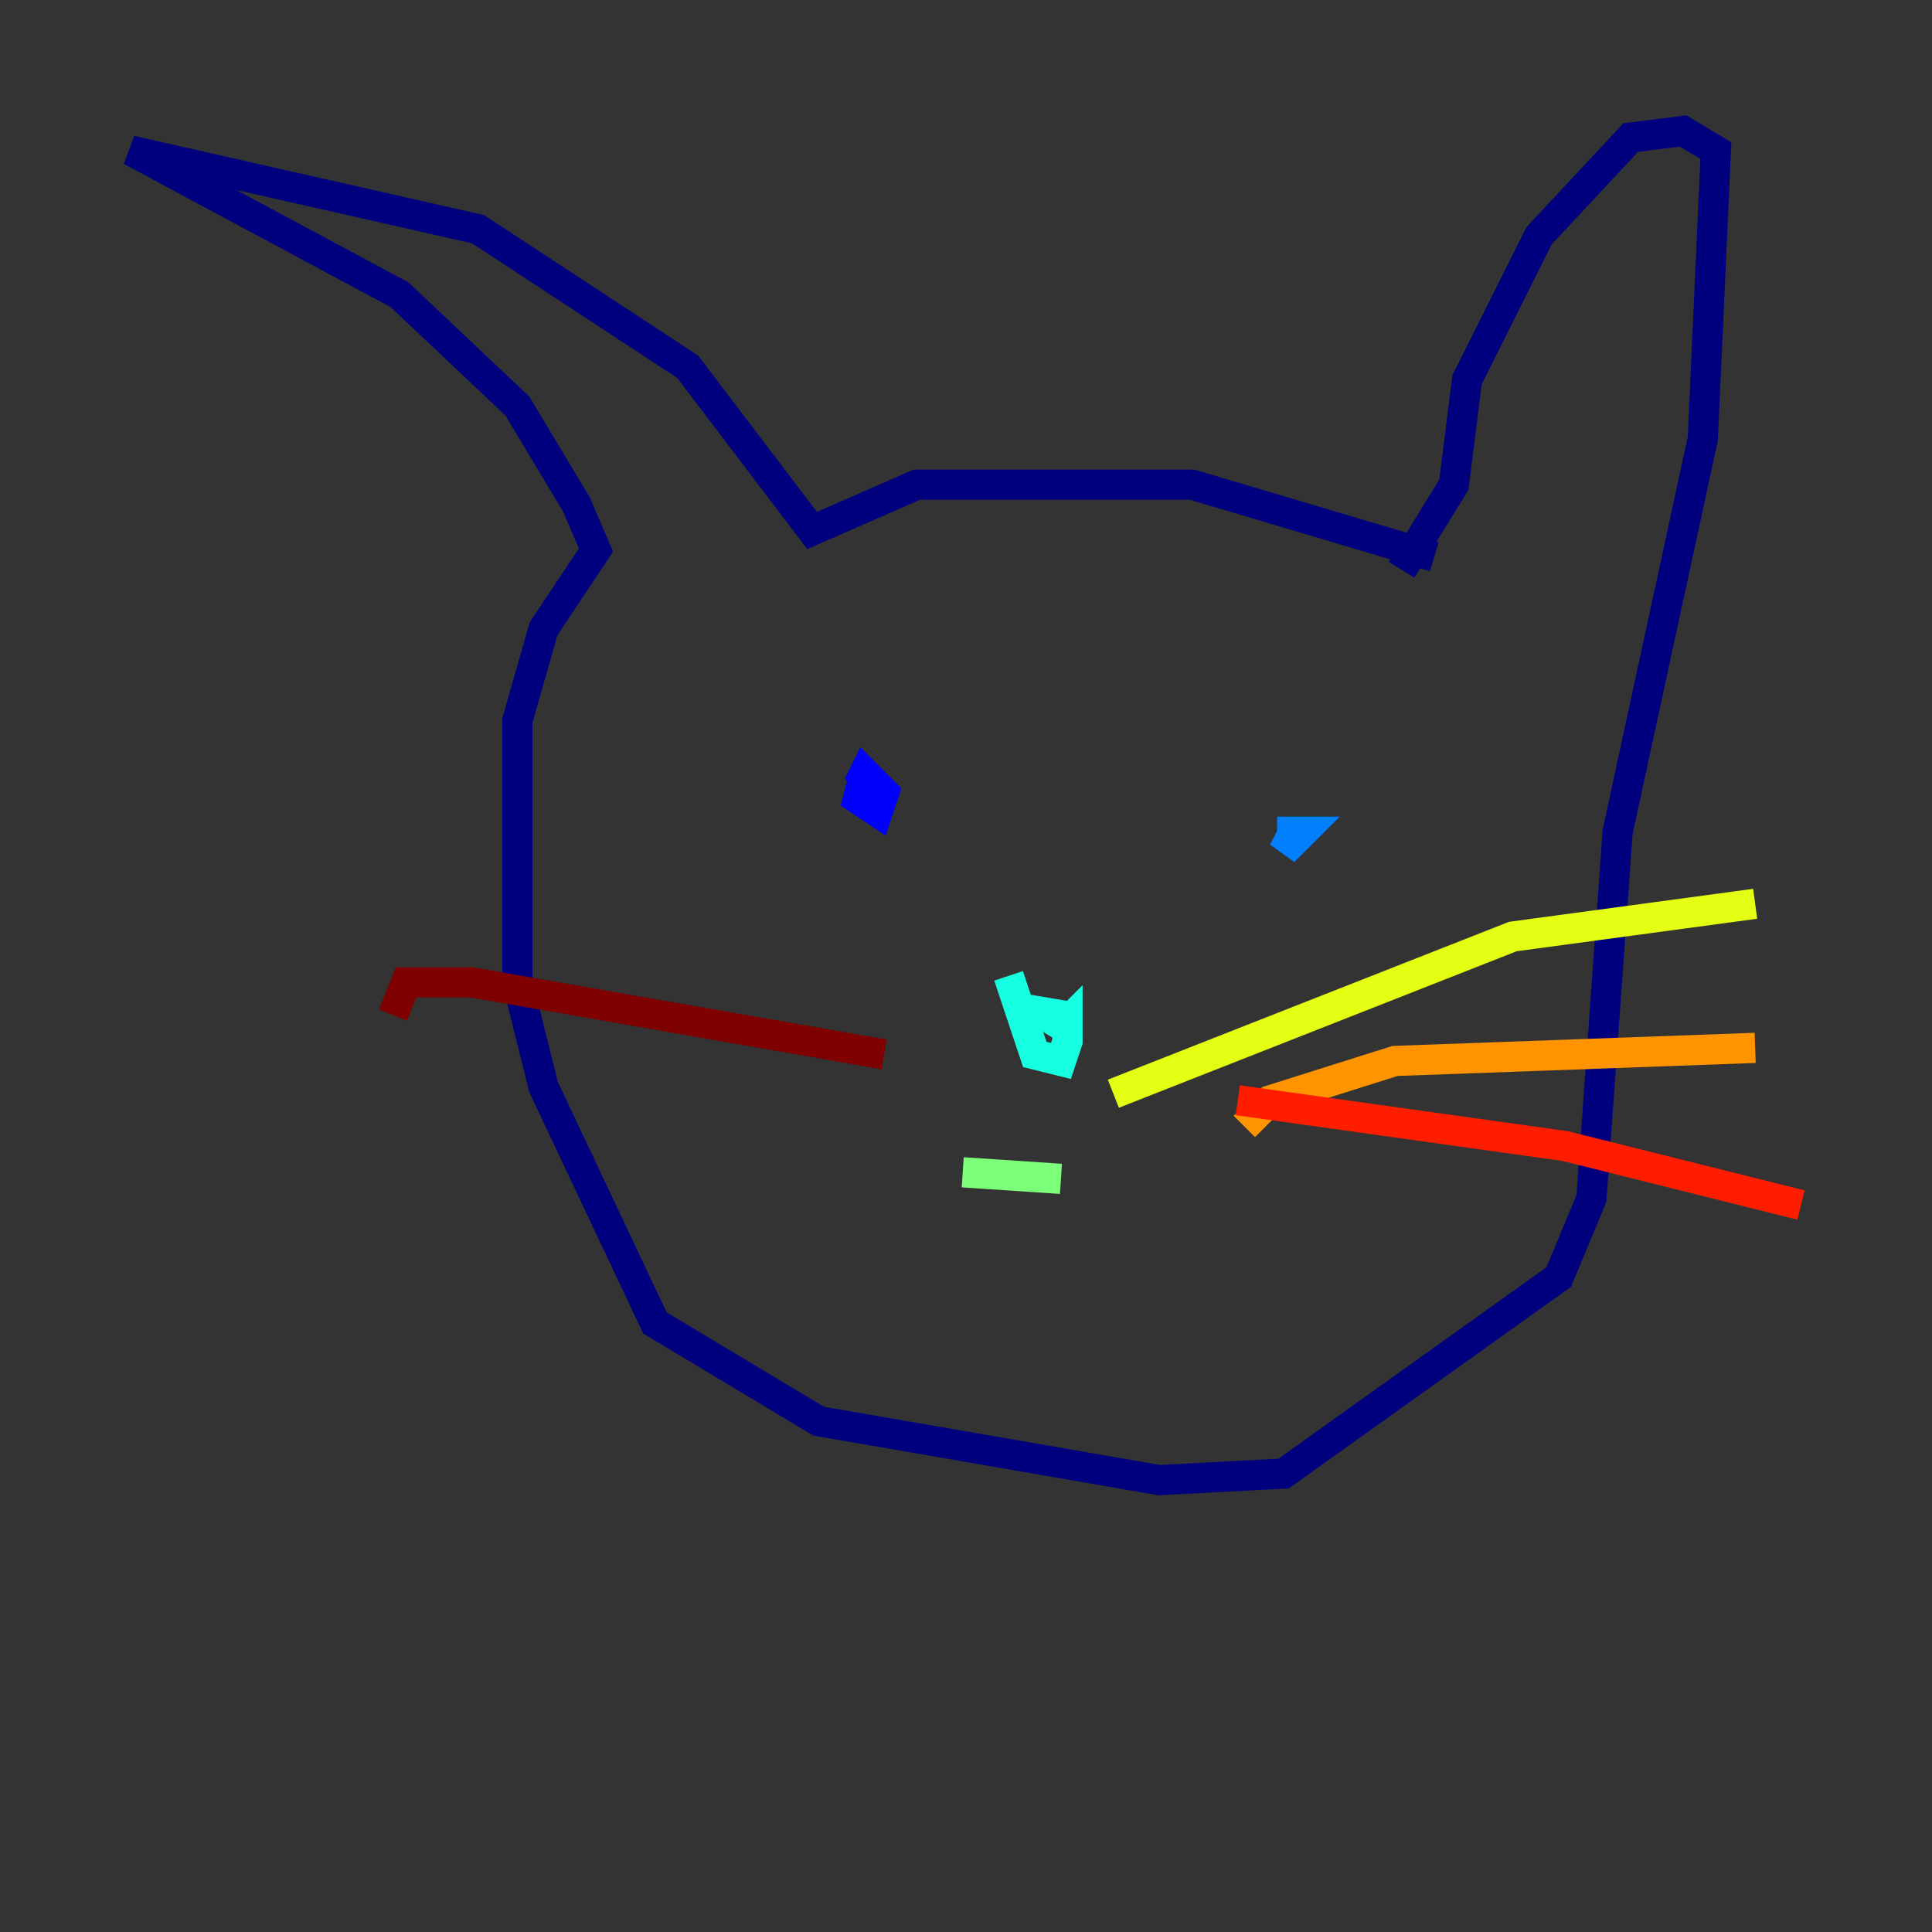 <?xml version="1.0" encoding="utf-8" ?>
<svg baseProfile="tiny" height="128" version="1.2" viewBox="0,0,128,128" width="128" xmlns="http://www.w3.org/2000/svg" xmlns:ev="http://www.w3.org/2001/xml-events" xmlns:xlink="http://www.w3.org/1999/xlink"><rect x="0" y="0" width="128" height="128" fill="#333333" stroke="none"/><defs /><polyline fill="none" points="95.024,36.881 78.969,32.108 60.746,32.108 53.803,35.146 45.559,24.298 31.675,15.186 8.678,9.98 26.468,19.525 34.278,26.902 38.183,33.41 39.485,36.447 36.014,41.654 34.278,47.729 34.278,65.085 36.014,72.027 43.39,87.647 54.237,94.156 76.8,98.061 85.044,97.627 103.268,84.61 105.437,79.403 107.173,55.105 112.814,29.071 113.681,9.98 111.512,8.678 108.041,9.112 101.966,15.62 97.193,25.166 96.325,32.108 92.854,37.749" stroke="#00007f" stroke-width="2" /><polyline fill="none" points="57.275,51.2 56.841,52.936 58.142,53.803 58.576,52.502 57.275,51.2 56.841,52.068" stroke="#0000ff" stroke-width="2" /><polyline fill="none" points="85.912,54.671 85.044,56.407 86.346,55.105 84.61,55.105" stroke="#0080ff" stroke-width="2" /><polyline fill="none" points="66.82,64.651 68.556,69.858 70.291,70.291 70.725,68.99 70.725,67.688 69.858,68.556 70.291,67.254 67.688,66.82 68.99,67.254 68.99,66.386" stroke="#15ffe1" stroke-width="2" /><polyline fill="none" points="63.783,77.668 70.291,78.102" stroke="#7cff79" stroke-width="2" /><polyline fill="none" points="73.763,72.461 100.231,62.047 116.285,59.878" stroke="#e4ff12" stroke-width="2" /><polyline fill="none" points="82.441,74.63 84.176,72.895 92.42,70.291 116.285,69.424" stroke="#ff9400" stroke-width="2" /><polyline fill="none" points="82.007,72.895 103.702,75.932 119.322,79.837" stroke="#ff1d00" stroke-width="2" /><polyline fill="none" points="58.576,69.858 31.241,65.085 26.902,65.085 26.034,67.254" stroke="#7f0000" stroke-width="2" /></svg>